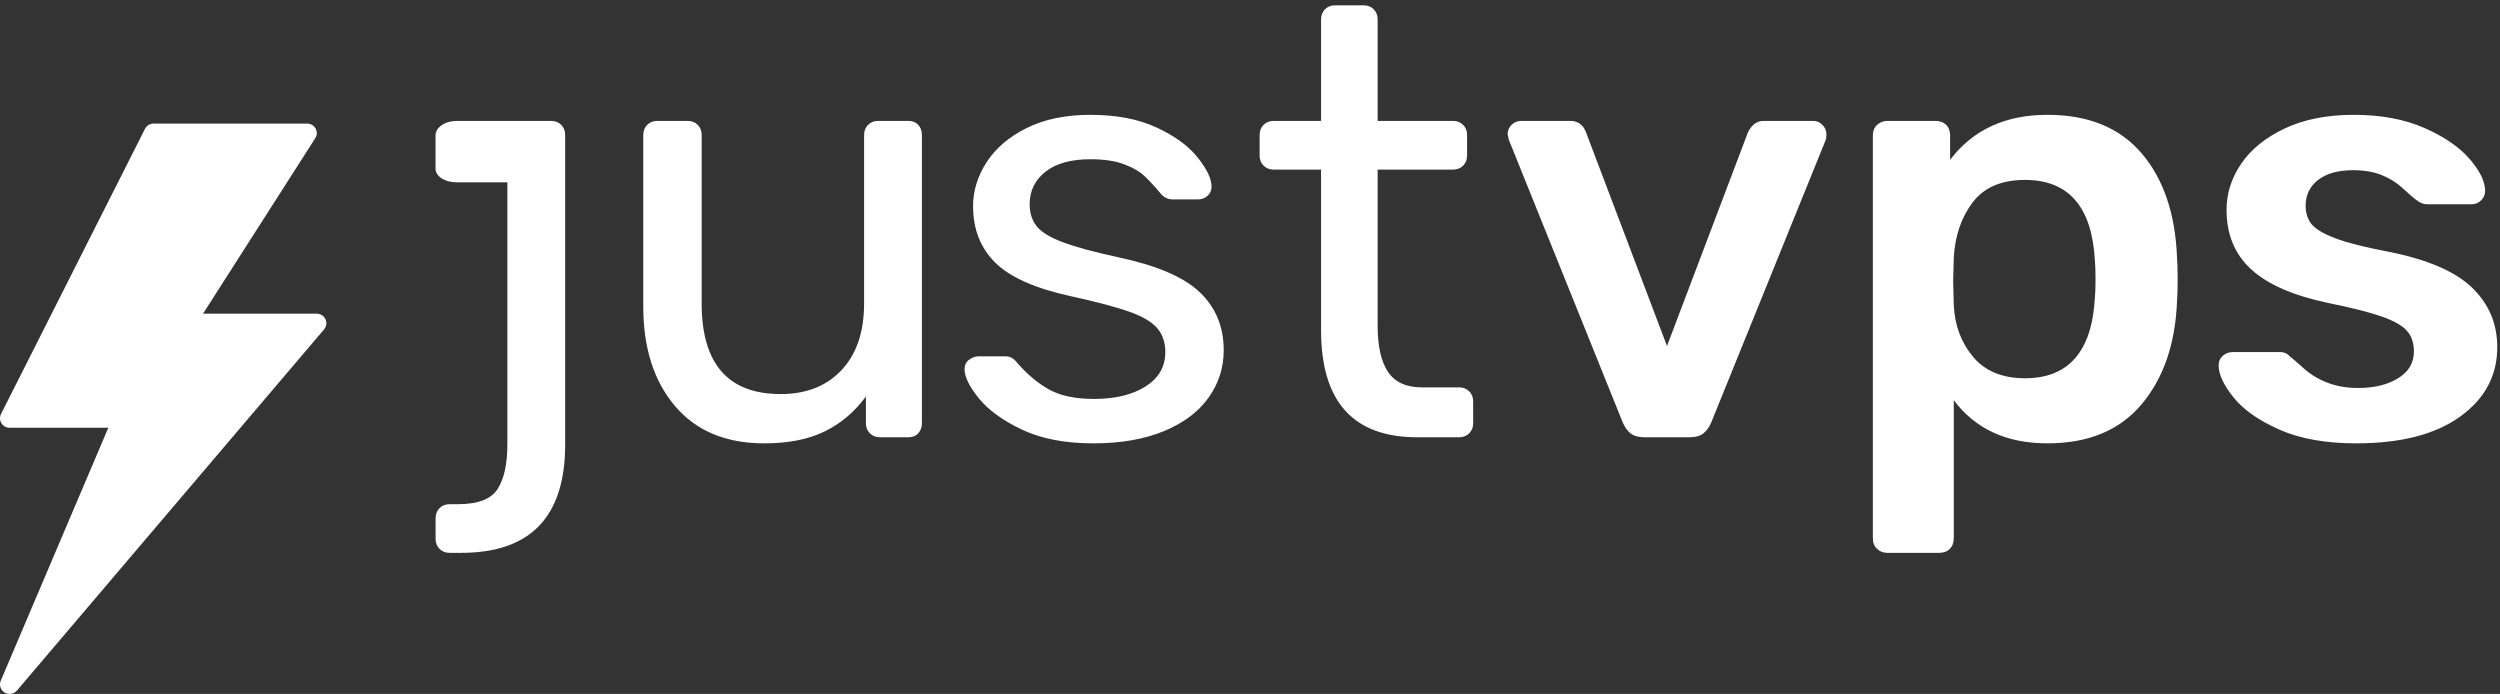 <svg width="263" height="73" xmlns="http://www.w3.org/2000/svg">
    <rect width="100%" height="100%" fill="#333333" stroke="none"/>
    <title>Group 10</title>
    <g fill="none" fill-rule="evenodd">
        <path d="M54.719 12.724c.042-.003.085-.004.129-.004h3.136c.427 0 .779.139 1.056.416.277.277.416.629.416 1.056v32.576c0 7.595-3.648 11.392-10.944 11.392h-1.216c-.427 0-.779-.139-1.056-.416-.277-.277-.416-.629-.416-1.056v-2.176c0-.427.139-.779.416-1.056.277-.277.629-.416 1.056-.416h.896c2.091 0 3.477-.533 4.16-1.6.683-1.067 1.024-2.645 1.024-4.736v-27.52h-5.255c-.667 0-1.217-.139-1.651-.416-.433-.277-.65-.629-.65-1.056v-3.456c0-.427.217-.789.65-1.088.433-.299.984-.448 1.651-.448h6.402c.066 0 .131.001.195.004zM80.408 46.64c-4.053 0-7.189-1.312-9.408-3.936-2.219-2.624-3.328-6.112-3.328-10.464V14.192c0-.427.139-.779.416-1.056.277-.277.629-.416 1.056-.416h3.2c.427 0 .779.139 1.056.416.277.277.416.629.416 1.056V31.92c0 6.357 2.773 9.536 8.32 9.536 2.688 0 4.821-.843 6.4-2.528 1.579-1.685 2.368-4.021 2.368-7.008V14.192c0-.427.139-.779.416-1.056.277-.277.629-.416 1.056-.416h3.2c.427 0 .768.139 1.024.416s.384.629.384 1.056v30.336c0 .427-.128.779-.384 1.056-.256.277-.597.416-1.024.416h-3.008c-.427 0-.779-.139-1.056-.416-.277-.277-.416-.629-.416-1.056v-2.816c-1.195 1.621-2.645 2.848-4.352 3.68-1.707.832-3.819 1.248-6.336 1.248zm34.632 0c-2.987 0-5.493-.48-7.52-1.44-2.027-.96-3.541-2.059-4.544-3.296-1.003-1.237-1.504-2.261-1.504-3.072 0-.427.16-.757.48-.992.32-.235.651-.352.992-.352h2.88c.427 0 .811.213 1.152.64 1.024 1.195 2.133 2.133 3.328 2.816 1.195.683 2.795 1.024 4.8 1.024 2.219 0 4.021-.437 5.408-1.312 1.387-.875 2.08-2.08 2.08-3.616 0-1.024-.288-1.867-.864-2.528s-1.557-1.237-2.944-1.728c-1.387-.491-3.445-1.035-6.176-1.632-3.712-.811-6.347-1.984-7.904-3.52s-2.336-3.52-2.336-5.952c0-1.621.48-3.168 1.44-4.64.96-1.472 2.368-2.667 4.224-3.584 1.856-.917 4.085-1.376 6.688-1.376 2.731 0 5.056.448 6.976 1.344 1.92.896 3.36 1.952 4.32 3.168.96 1.216 1.44 2.229 1.44 3.04 0 .384-.139.704-.416.96s-.608.384-.992.384h-2.688c-.512 0-.939-.213-1.28-.64-.683-.811-1.269-1.44-1.76-1.888-.491-.448-1.195-.843-2.112-1.184-.917-.341-2.08-.512-3.488-.512-2.048 0-3.627.437-4.736 1.312-1.109.875-1.664 2.016-1.664 3.424 0 .896.235 1.653.704 2.272.469.619 1.376 1.184 2.72 1.696 1.344.512 3.296 1.045 5.856 1.6 4.053.853 6.923 2.08 8.608 3.68 1.685 1.6 2.528 3.637 2.528 6.112 0 1.835-.533 3.499-1.6 4.992s-2.635 2.667-4.704 3.52c-2.069.853-4.533 1.28-7.392 1.28zm34.048-.64c-6.741 0-10.112-3.755-10.112-11.264V17.84h-4.992c-.427 0-.779-.139-1.056-.416s-.416-.629-.416-1.056v-2.176c0-.427.139-.779.416-1.056.277-.277.629-.416 1.056-.416h4.992V2.032c0-.427.139-.779.416-1.056.277-.277.629-.416 1.056-.416h3.008c.427 0 .779.139 1.056.416s.416.629.416 1.056V12.72h7.936c.427 0 .779.139 1.056.416s.416.629.416 1.056v2.176c0 .427-.139.779-.416 1.056-.277.277-.629.416-1.056.416h-7.936v16.448c0 2.133.363 3.744 1.088 4.832.725 1.088 1.92 1.632 3.584 1.632h3.904c.427 0 .779.139 1.056.416s.416.629.416 1.056v2.304c0 .427-.139.779-.416 1.056-.277.277-.629.416-1.056.416h-4.416z"
              fill="#ffffff"/>
        <path d="M173 46c-.64 0-1.131-.139-1.472-.416-.341-.277-.619-.672-.832-1.184l-11.968-29.696-.128-.576c0-.384.139-.715.416-.992.277-.277.608-.416.992-.416h5.184c.811 0 1.365.405 1.664 1.216l8.512 22.464 8.512-22.464c.128-.299.331-.576.608-.832s.629-.384 1.056-.384h5.248c.341 0 .651.139.928.416s.416.608.416.992c0 .256-.021.448-.064.576L180.04 44.4c-.213.512-.491.907-.832 1.184-.341.277-.832.416-1.472.416H173zm25.56 12.16c-.427 0-.789-.139-1.088-.416-.299-.277-.448-.651-.448-1.12V14.256c0-.469.149-.843.448-1.12.299-.277.661-.416 1.088-.416h5.056c.469 0 .843.139 1.12.416.277.277.416.651.416 1.12v2.56c2.389-3.157 5.803-4.736 10.24-4.736 4.309 0 7.616 1.355 9.92 4.064s3.541 6.368 3.712 10.976c.043.512.064 1.259.064 2.24 0 1.024-.021 1.792-.064 2.304-.171 4.48-1.408 8.096-3.712 10.848-2.304 2.752-5.611 4.128-9.92 4.128s-7.595-1.515-9.856-4.544v14.528c0 .469-.139.843-.416 1.12-.277.277-.651.416-1.12.416h-5.44zm14.464-18.368c4.608 0 7.061-2.837 7.36-8.512.043-.427.064-1.067.064-1.92 0-.853-.021-1.493-.064-1.92-.299-5.675-2.752-8.512-7.36-8.512-2.475 0-4.309.789-5.504 2.368-1.195 1.579-1.856 3.52-1.984 5.824l-.064 2.432.064 2.496c.085 2.133.757 3.957 2.016 5.472 1.259 1.515 3.083 2.272 5.472 2.272zm34.84 6.848c-3.2 0-5.888-.48-8.064-1.44-2.176-.96-3.787-2.091-4.832-3.392-1.045-1.301-1.568-2.421-1.568-3.36 0-.427.149-.768.448-1.024.299-.256.64-.384 1.024-.384h5.056c.384 0 .704.149.96.448.171.128.619.512 1.344 1.152.725.683 1.579 1.216 2.56 1.6.981.384 2.069.576 3.264.576 1.707 0 3.115-.341 4.224-1.024 1.109-.683 1.664-1.621 1.664-2.816 0-.896-.245-1.621-.736-2.176-.491-.555-1.376-1.056-2.656-1.504-1.28-.448-3.179-.928-5.696-1.44-3.627-.768-6.304-1.941-8.032-3.52-1.728-1.579-2.592-3.669-2.592-6.272 0-1.707.512-3.317 1.536-4.832s2.549-2.752 4.576-3.712c2.027-.96 4.448-1.44 7.264-1.44 2.859 0 5.333.459 7.424 1.376 2.091.917 3.68 2.005 4.768 3.264 1.088 1.259 1.632 2.379 1.632 3.36 0 .384-.139.715-.416.992-.277.277-.608.416-.992.416h-4.736c-.341 0-.704-.149-1.088-.448-.299-.213-.768-.619-1.408-1.216-.64-.597-1.387-1.067-2.24-1.408-.853-.341-1.856-.512-3.008-.512-1.579 0-2.805.341-3.68 1.024-.875.683-1.312 1.579-1.312 2.688 0 .811.213 1.472.64 1.984s1.259 1.003 2.496 1.472 3.093.939 5.568 1.408c4.096.811 7.029 2.069 8.8 3.776 1.771 1.707 2.656 3.797 2.656 6.272 0 2.987-1.301 5.419-3.904 7.296-2.603 1.877-6.251 2.816-10.944 2.816z"
              fill="#ffffff"/>
        <path d="M34.239 33.578c-.166-.352-.522-.578-.915-.578H21.358l11.81-18.465c.197-.308.209-.698.031-1.017C33.021 13.198 32.682 13 32.314 13H16.157c-.383 0-.732.214-.904.553L.106 43.553c-.157.309-.139.677.044.972.185.295.509.475.859.475H11.394L.079 71.612c-.193.455-.021.983.404 1.241C.647 72.952.828 73 1.009 73c.29 0 .576-.123.774-.355L34.097 34.645c.253-.298.308-.714.142-1.067z"
              fill="#ffffff" fill-rule="nonzero"/>
    </g>
</svg>